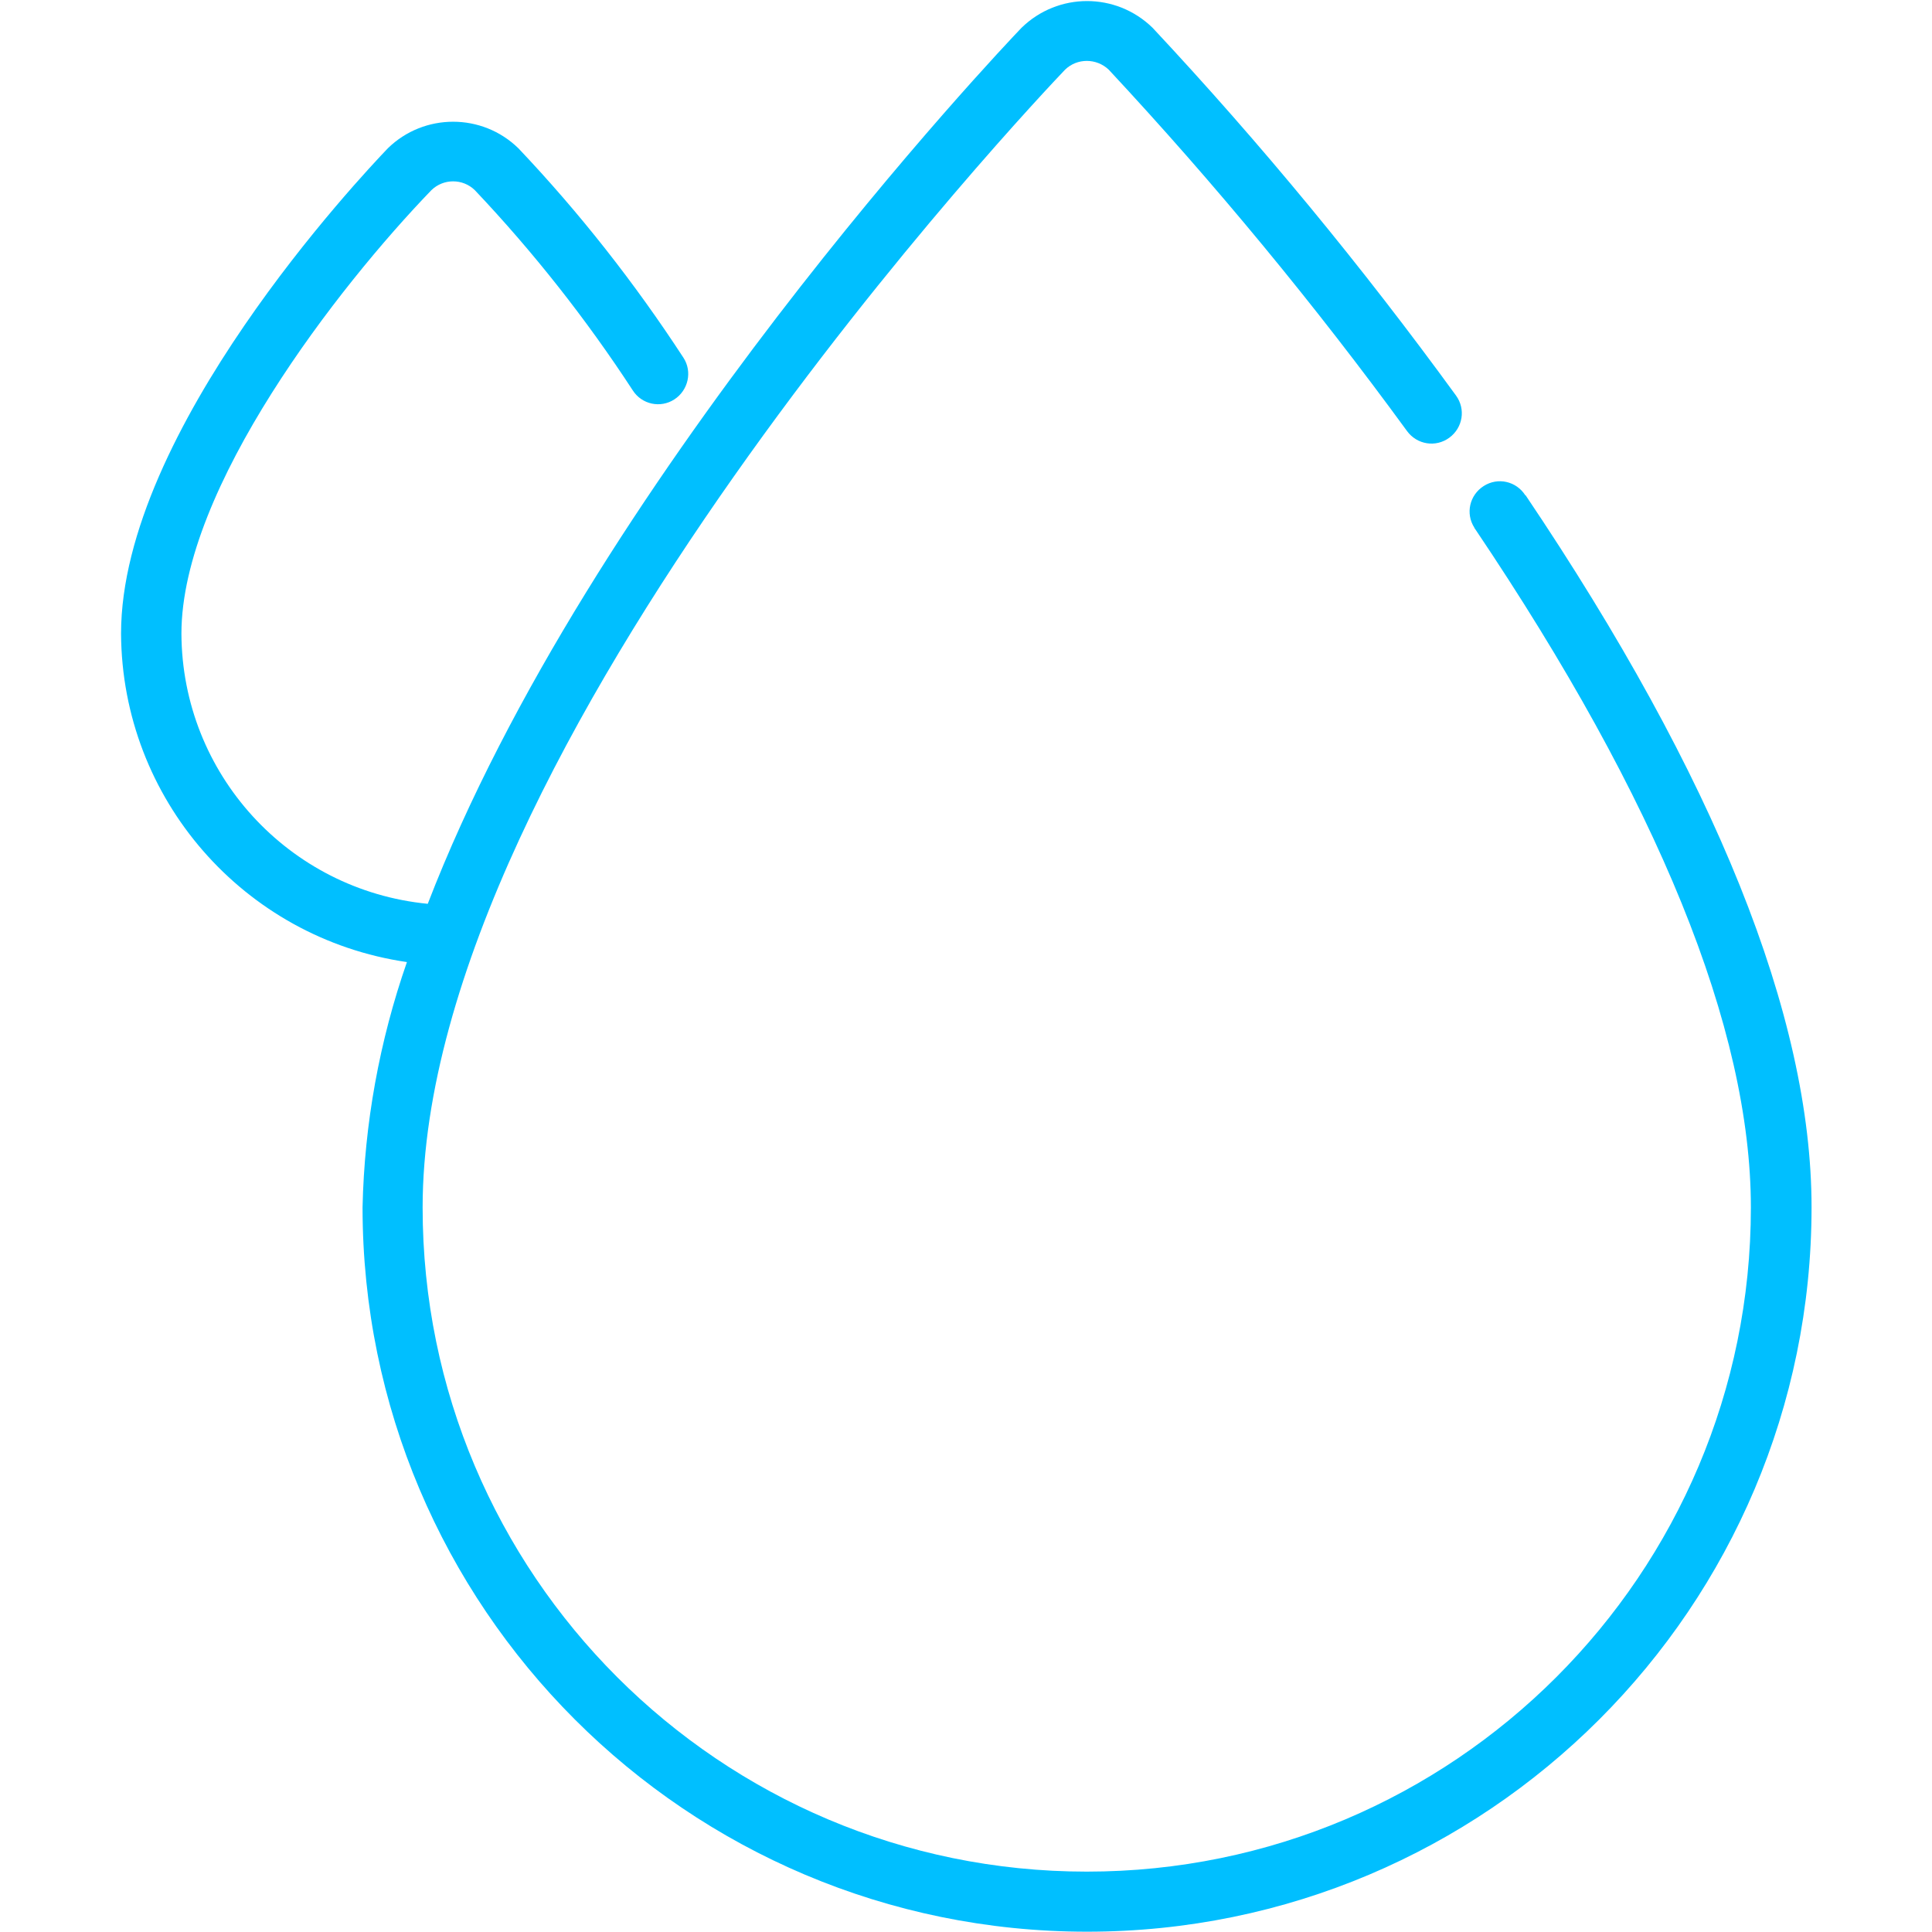 <?xml version="1.0" encoding="UTF-8"?>
<svg id="Camada_1" xmlns="http://www.w3.org/2000/svg" version="1.1" viewBox="0 0 64 64">
  <!-- Generator: Adobe Illustrator 29.8.1, SVG Export Plug-In . SVG Version: 2.1.1 Build 2)  -->
  <defs>
    <style>
      .st0 {
        fill: #00bfff;
      }
    </style>
  </defs>
  <path class="st0" d="M50.53,16.41c-.3-.47-.91-.61-1.38-.31-.47.3-.61.91-.31,1.38,0,.02.02.03.03.05,6.06,9,9.13,16.56,9.13,22.47,0,12.15-9.85,22-22,22s-22-9.85-22-22c0-15.25,20.41-36.78,21.28-37.69.4-.39,1.04-.39,1.45,0,3.53,3.79,6.83,7.79,9.88,11.97.33.45.95.55,1.4.22s.55-.95.22-1.4c-3.1-4.26-6.45-8.33-10.05-12.18-1.21-1.18-3.13-1.18-4.34,0-.72.75-14.3,15.09-19.67,29.02-4.61-.45-8.14-4.31-8.16-8.95,0-4.82,5.2-11.5,8.28-14.69.4-.39,1.04-.39,1.44,0,1.94,2.05,3.69,4.27,5.23,6.63.3.47.92.6,1.38.3s.6-.92.3-1.38c-1.61-2.47-3.44-4.8-5.47-6.94-1.2-1.17-3.12-1.17-4.32,0-.9.94-8.84,9.37-8.84,16.08.03,5.47,4.06,10.09,9.47,10.88-.91,2.61-1.41,5.36-1.47,8.12,0,13.25,10.75,24,24,24s24-10.75,24-24c0-6.32-3.19-14.25-9.47-23.58h-.01Z"/>
</svg>